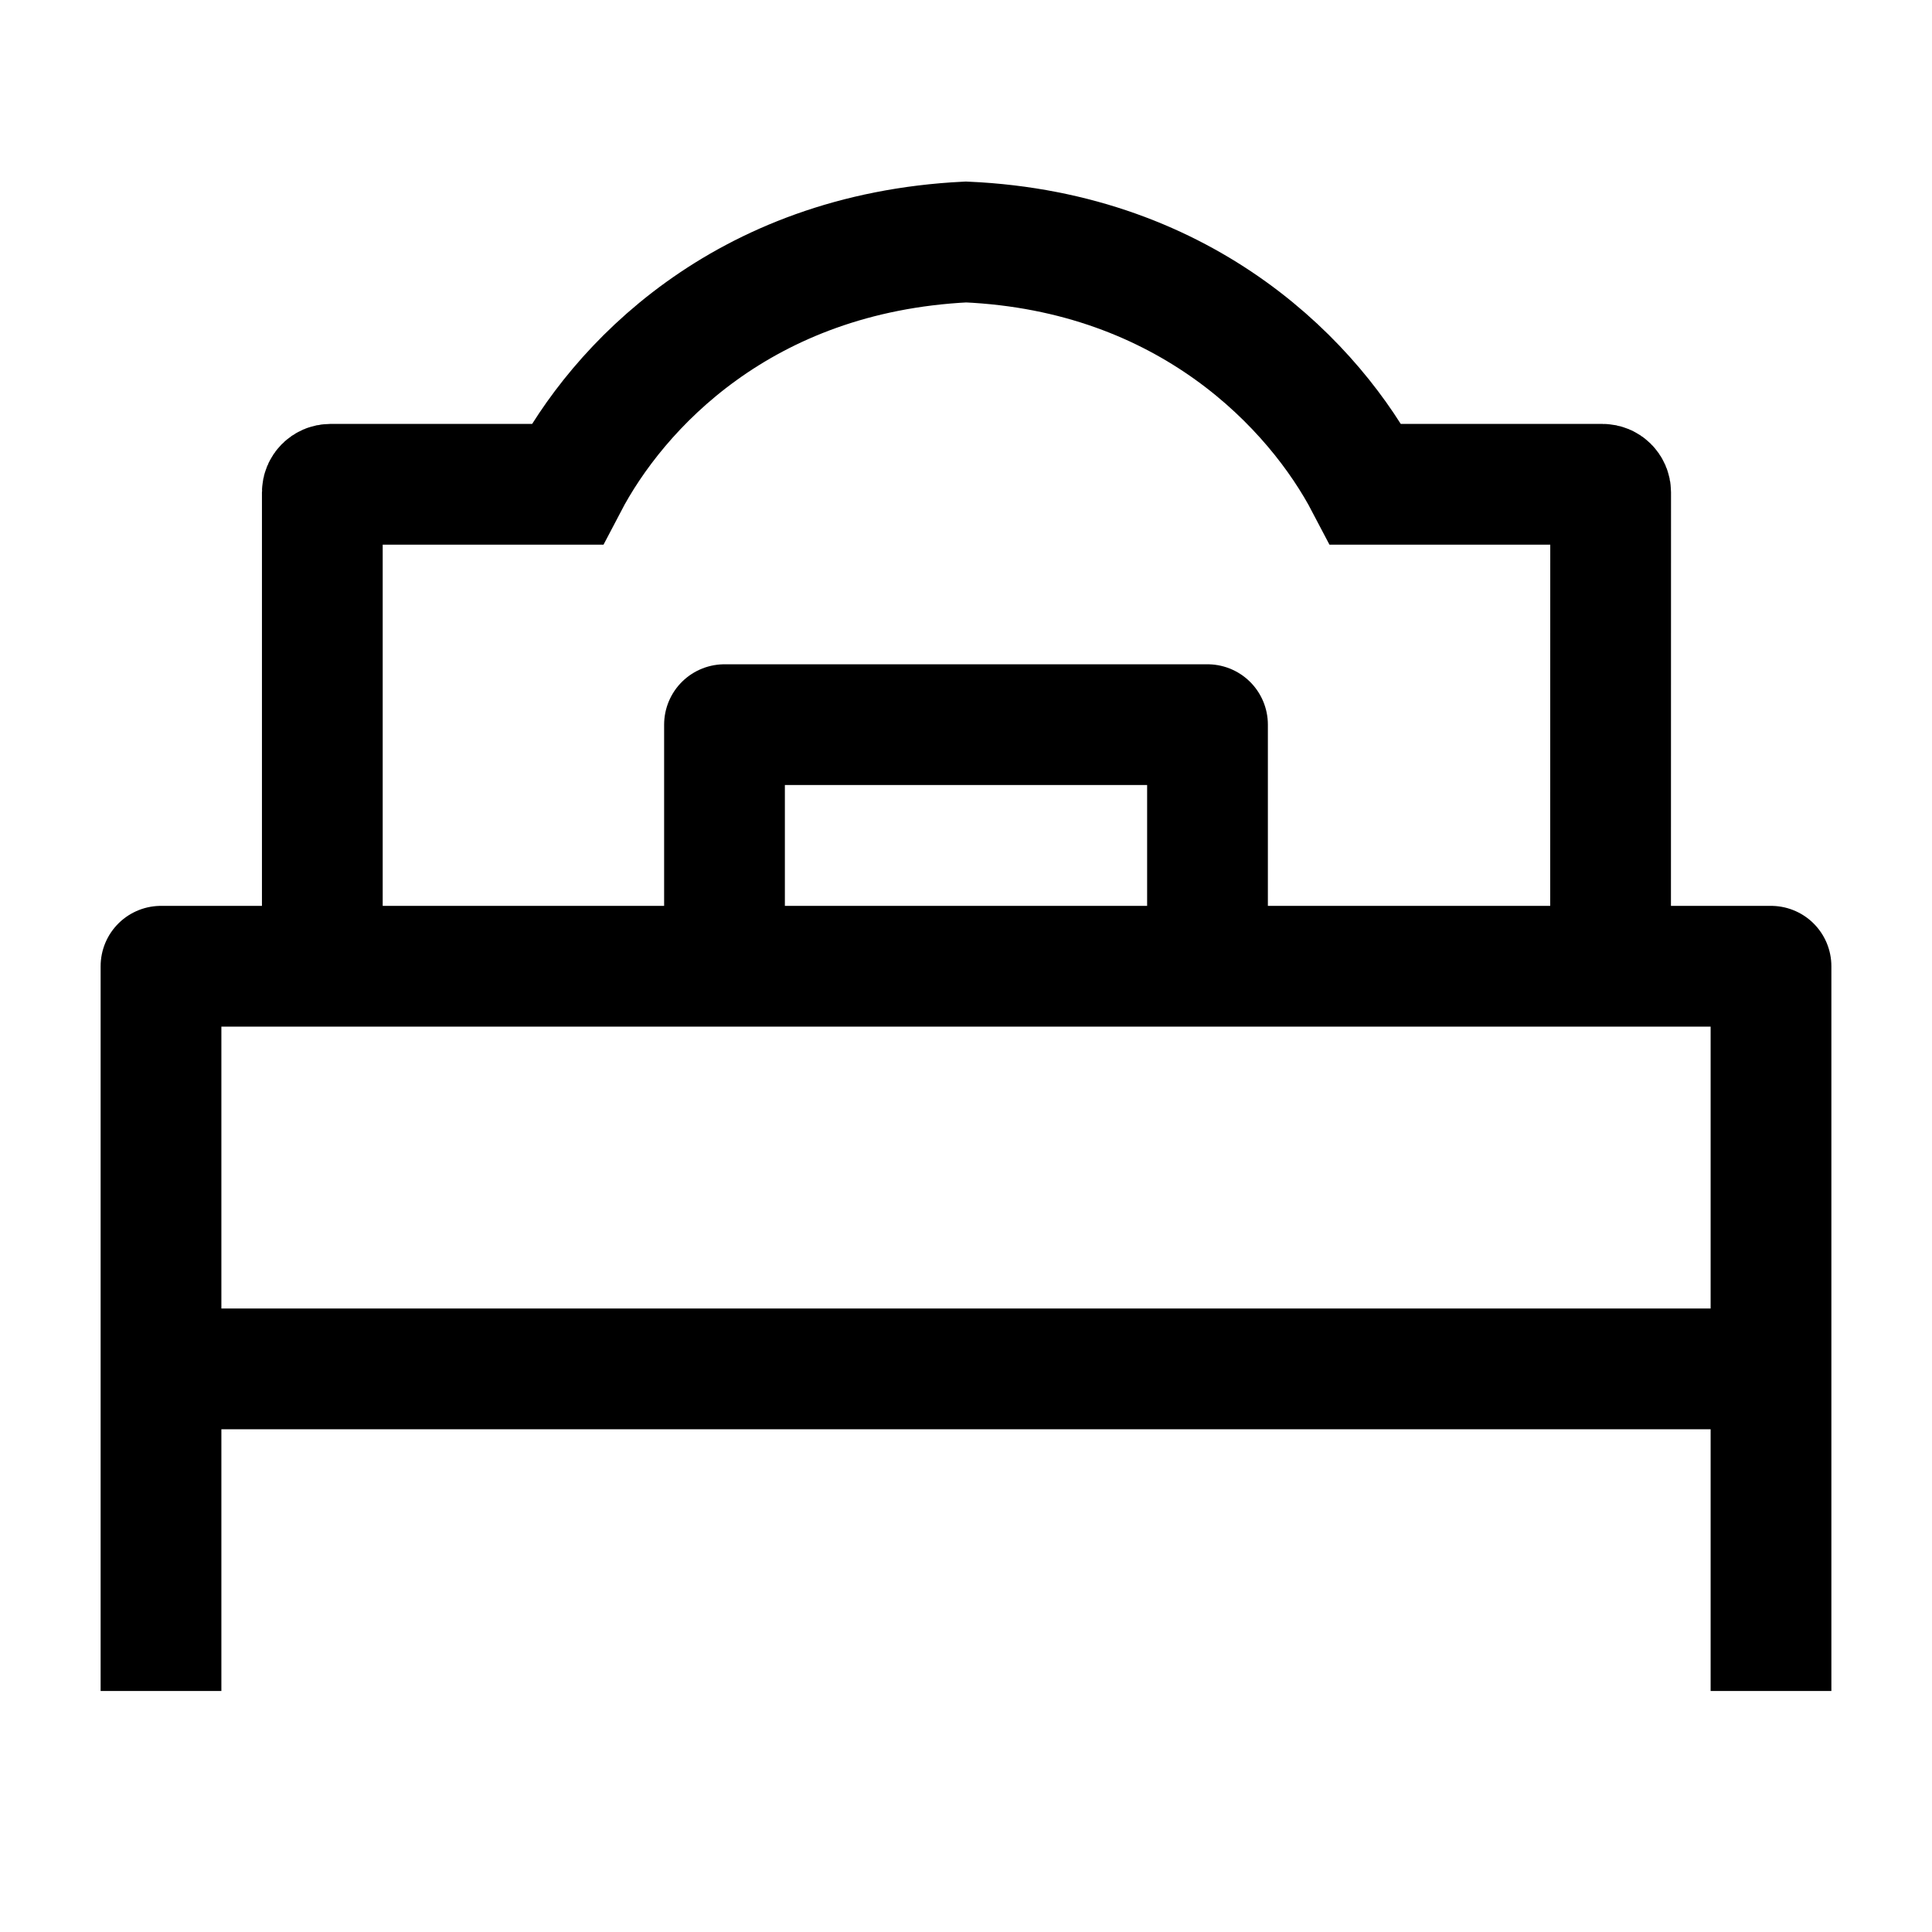 <svg width="24" height="24" viewBox="0 0 24 24" fill="none" xmlns="http://www.w3.org/2000/svg">
<path d="M22 17.005H2" stroke="black" stroke-width="1.5" stroke-linejoin="round"/>
<path d="M22 21.006V12.003H2V21.006" stroke="black" stroke-width="1.5" stroke-linejoin="round"/>
<path d="M15 12.003V9.002H9V12.003" stroke="black" stroke-width="1.5" stroke-linejoin="round"/>
<path d="M4.004 12.022L4.004 6.116C4.004 6.061 4.049 6.016 4.104 6.016H7.043C7.667 4.822 9.213 3.144 12 3.006C14.771 3.129 16.344 4.822 16.969 6.016H19.907C19.963 6.016 20.008 6.061 20.008 6.116L20.007 12.022" stroke="black" stroke-width="1.5"/>
</svg>
